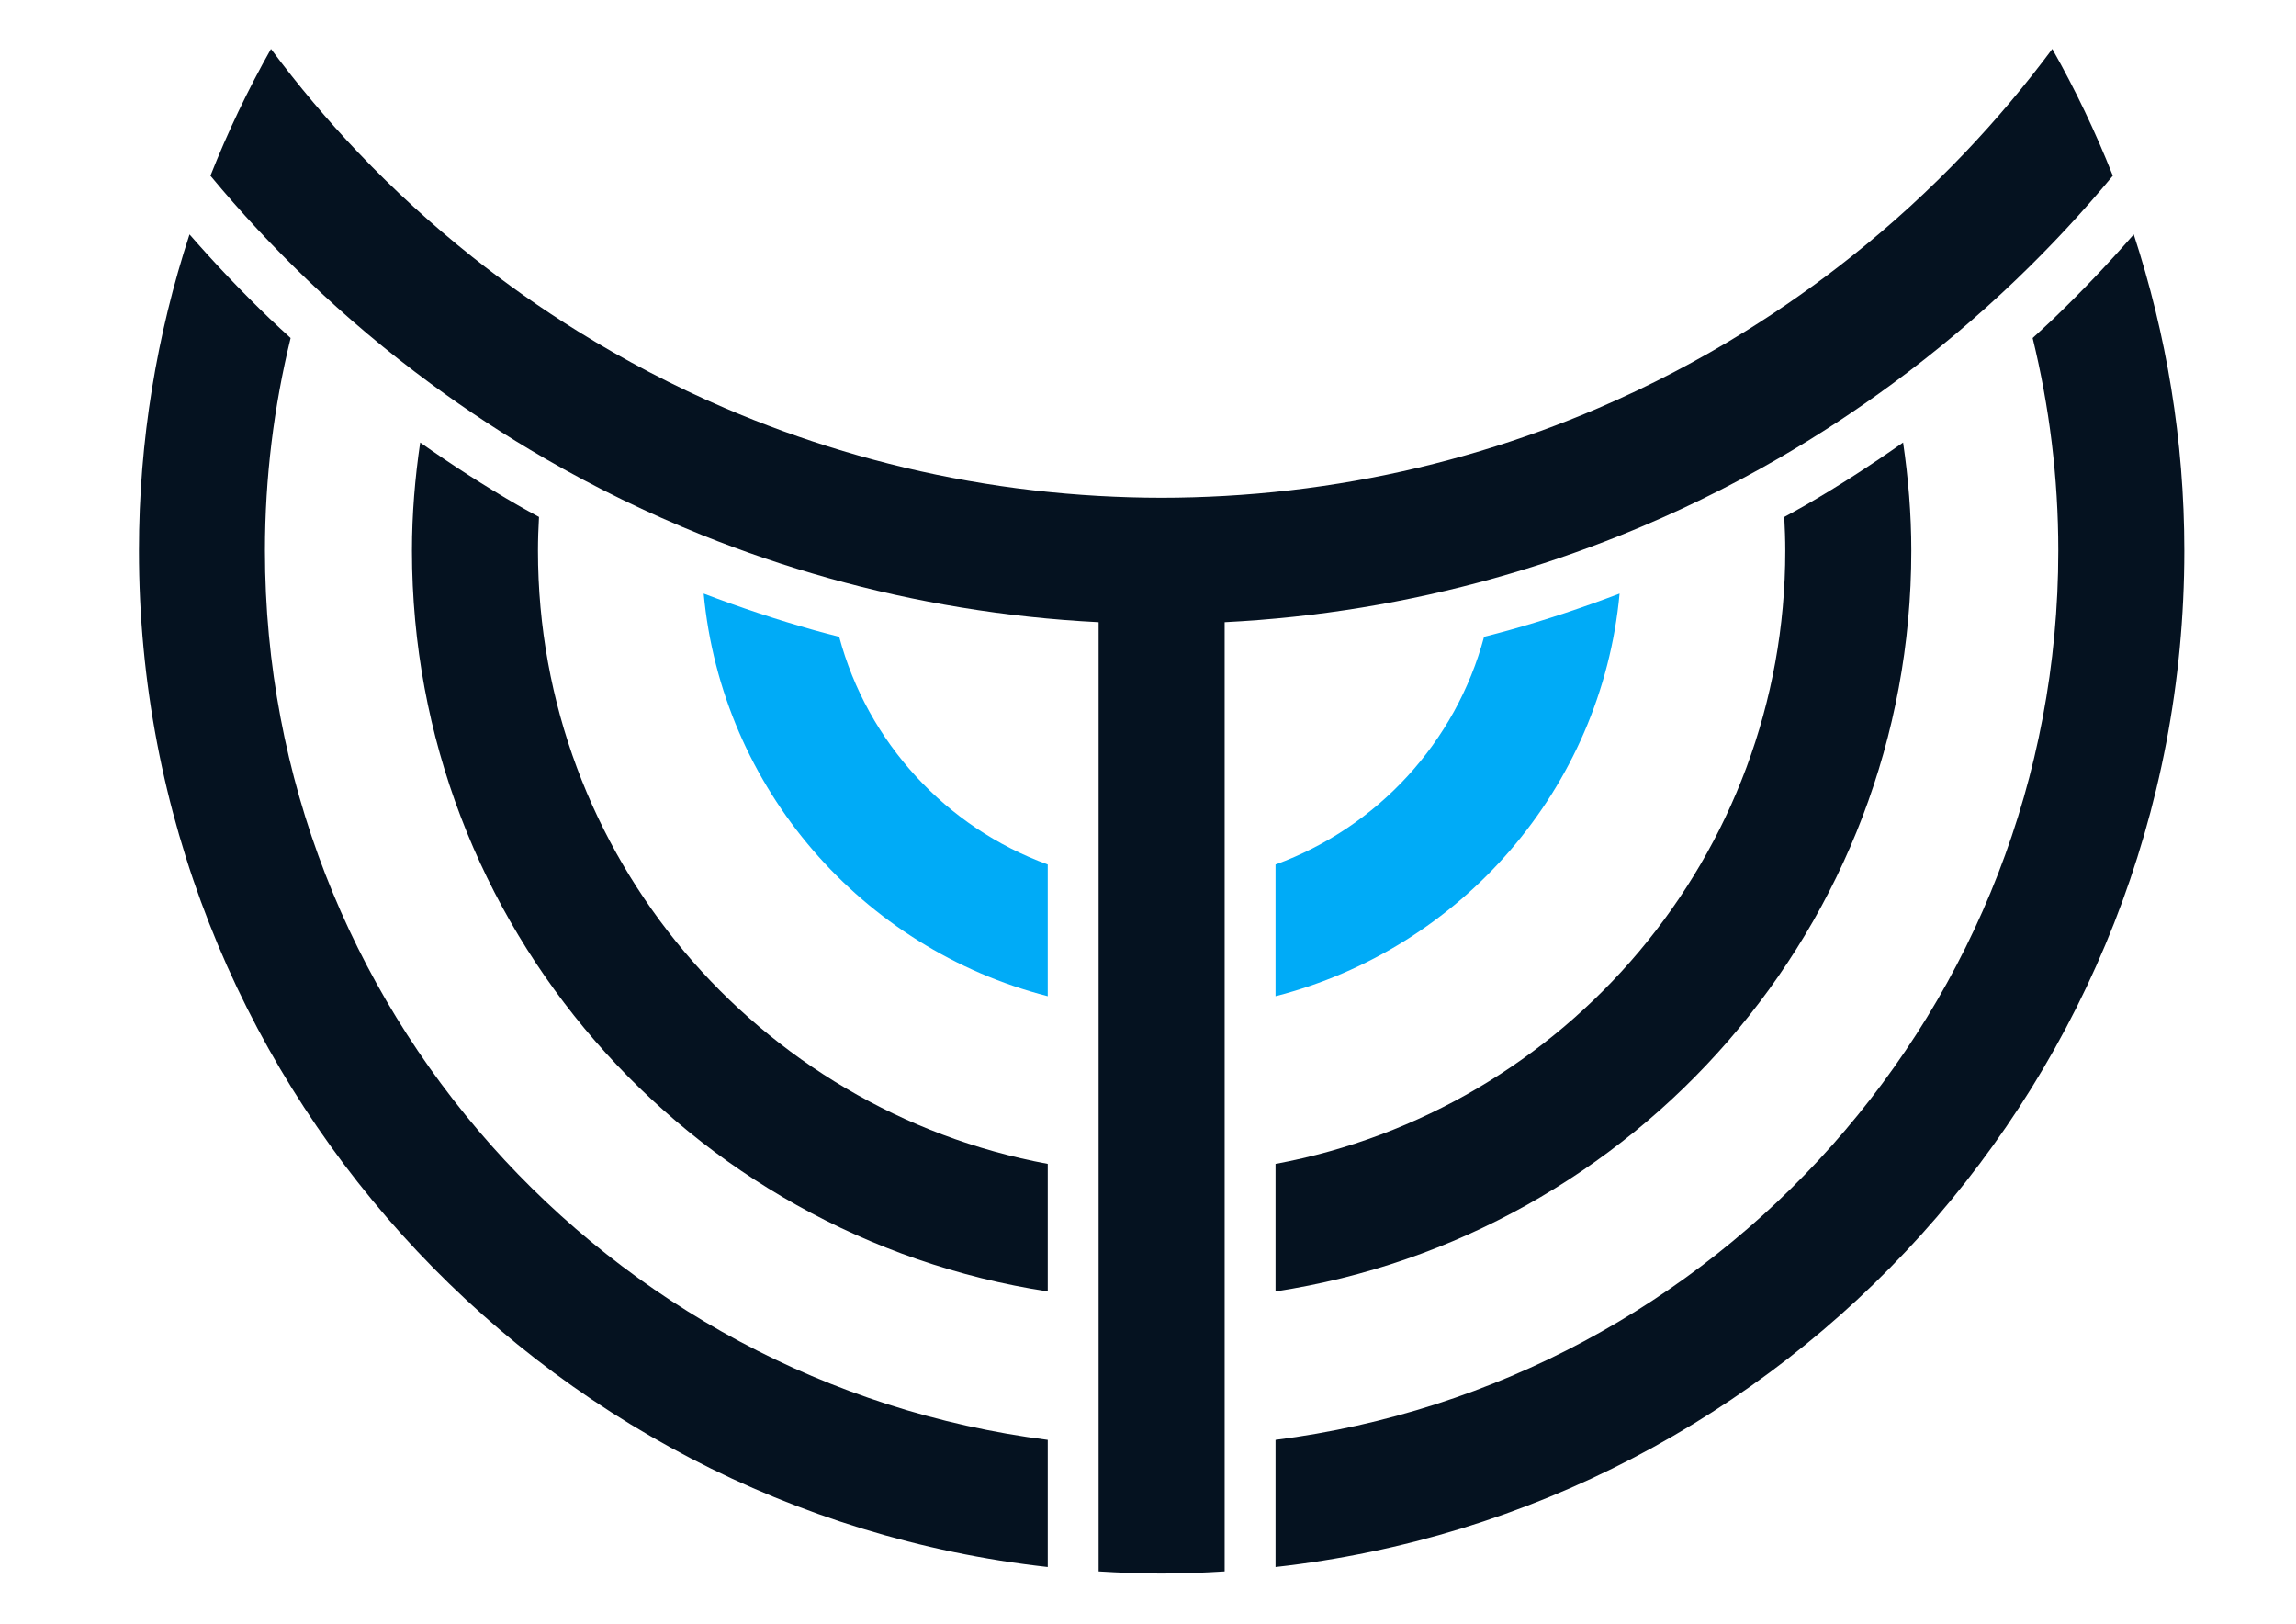 <?xml version="1.0" encoding="UTF-8" standalone="no"?>
<svg
   viewBox="190 290 1122.52 793.701"
   height="793.701"
   width="1122.52"
   xml:space="preserve"
   id="svg2"
   version="1.1"
   sodipodi:docname="White-BG-tidy (copy).svg"
   inkscape:version="1.1.2 (0a00cf5339, 2022-02-04)"
   xmlns:inkscape="http://www.inkscape.org/namespaces/inkscape"
   xmlns:sodipodi="http://sodipodi.sourceforge.net/DTD/sodipodi-0.dtd"
   xmlns="http://www.w3.org/2000/svg"
   xmlns:svg="http://www.w3.org/2000/svg"><defs
   id="defs20" /><sodipodi:namedview
   id="namedview18"
   pagecolor="#ffffff"
   bordercolor="#666666"
   borderopacity="1.0"
   inkscape:pageshadow="2"
   inkscape:pageopacity="0.0"
   inkscape:pagecheckerboard="0"
   showgrid="false"
   inkscape:zoom="0.90588229"
   inkscape:cx="561.33121"
   inkscape:cy="396.85068"
   inkscape:window-width="1920"
   inkscape:window-height="1078"
   inkscape:window-x="1920"
   inkscape:window-y="1467"
   inkscape:window-maximized="1"
   inkscape:current-layer="svg2" />

  <g
   transform="matrix(5.466,0,0,-5.466,-618.262,2313.436)"
   id="g10">

      <g
   transform="translate(343.246,320.938)"
   id="g162">
        <path
   id="path164"
   style="fill:#051220;fill-opacity:1;fill-rule:nonzero;stroke:none"
   d="m 0,0 c 0,9.875 -1.609,19.373 -4.523,28.286 -2.274,-2.607 -4.671,-5.131 -7.162,-7.52 -0.616,-0.591 -1.251,-1.168 -1.882,-1.747 1.492,-6.1 2.296,-12.466 2.296,-19.019 0,-40.77 -30.588,-74.496 -70.015,-79.52 V -90.889 C -35.627,-85.805 0,-46.993 0,0" />
      </g>
      <g
   transform="translate(171.57,320.938)"
   id="g166">
        <path
   id="path168"
   style="fill:#051220;fill-opacity:1;fill-rule:nonzero;stroke:none"
   d="m 0,0 c 0,6.553 0.804,12.918 2.296,19.018 -0.632,0.58 -1.267,1.157 -1.883,1.748 -2.489,2.389 -4.887,4.913 -7.16,7.52 C -9.661,19.373 -11.271,9.875 -11.271,0 c 0,-46.993 35.626,-85.805 81.287,-90.889 V -79.52 C 30.589,-74.496 0,-40.77 0,0" />
      </g>
      <g
   transform="translate(195.989,320.938)"
   id="g170">
        <path
   id="path172"
   style="fill:#051220;fill-opacity:1;fill-rule:nonzero;stroke:none"
   d="m 0,0 c 0,1.014 0.037,2.018 0.092,3.017 -0.633,0.35 -1.273,0.691 -1.897,1.052 -2.963,1.714 -5.887,3.599 -8.73,5.605 -0.466,-3.161 -0.736,-6.385 -0.736,-9.674 0,-33.507 24.715,-61.317 56.868,-66.243 v 11.405 C 19.687,-50.035 0,-27.279 0,0" />
      </g>
      <g
   transform="translate(318.826,320.938)"
   id="g174">
        <path
   id="path176"
   style="fill:#051220;fill-opacity:1;fill-rule:nonzero;stroke:none"
   d="M 0,0 C 0,3.289 -0.271,6.513 -0.735,9.674 -3.577,7.668 -6.503,5.783 -9.466,4.068 -10.091,3.707 -10.73,3.366 -11.363,3.016 -11.309,2.017 -11.271,1.013 -11.271,0 c 0,-27.279 -19.686,-50.035 -45.595,-54.838 V -66.243 C -24.715,-61.317 0,-33.507 0,0" />
      </g>
      <g
   transform="translate(292.734,317.103)"
   id="g178">
        <path
   id="path180"
   style="fill:#00abf7;fill-opacity:1;fill-rule:nonzero;stroke:none"
   d="m 0,0 c -3.255,-1.241 -6.573,-2.347 -9.901,-3.278 -0.738,-0.206 -1.48,-0.397 -2.221,-0.588 -2.524,-9.442 -9.558,-17.052 -18.652,-20.363 V -36.006 C -14.204,-31.767 -1.622,-17.456 0,0" />
      </g>
      <g
   transform="translate(222.932,313.237)"
   id="g182">
        <path
   id="path184"
   style="fill:#00abf7;fill-opacity:1;fill-rule:nonzero;stroke:none"
   d="M 0,0 C -0.741,0.191 -1.483,0.382 -2.221,0.588 -5.548,1.52 -8.867,2.625 -12.122,3.865 -10.499,-13.59 2.082,-27.9 18.653,-32.14 v 11.778 C 9.558,-17.052 2.524,-9.441 0,0" />
      </g>
      <g
   transform="translate(331.437,365.811)"
   id="g186">
        <path
   id="path188"
   style="fill:#051220;fill-opacity:1;fill-rule:nonzero;stroke:none"
   d="m 0,0 c -2.419,-3.253 -5.029,-6.354 -7.819,-9.283 -3.168,-3.328 -6.568,-6.434 -10.167,-9.298 -3.019,-2.401 -6.18,-4.63 -9.468,-6.673 -4.175,-2.594 -8.555,-4.888 -13.11,-6.849 -3.436,-1.478 -6.971,-2.766 -10.592,-3.854 -7.309,-2.196 -14.968,-3.572 -22.873,-4.018 -1.867,-0.104 -3.744,-0.163 -5.636,-0.163 -1.892,0 -3.77,0.059 -5.636,0.163 -7.904,0.446 -15.563,1.822 -22.872,4.018 -3.622,1.088 -7.157,2.376 -10.592,3.854 -4.556,1.961 -8.936,4.255 -13.112,6.85 -3.288,2.043 -6.449,4.271 -9.467,6.672 -3.599,2.864 -6.999,5.97 -10.167,9.298 -2.789,2.929 -5.4,6.03 -7.818,9.283 -2.056,-3.634 -3.864,-7.421 -5.415,-11.341 2.7,-3.256 5.584,-6.354 8.634,-9.28 3.484,-3.344 7.189,-6.458 11.086,-9.326 3.265,-2.405 6.665,-4.636 10.19,-6.676 4.498,-2.603 9.197,-4.895 14.065,-6.853 3.689,-1.483 7.474,-2.774 11.345,-3.858 7.736,-2.166 15.809,-3.513 24.123,-3.933 v -4.833 -6.904 -11.196 -11.416 -14.756 -11.301 -13.182 -11.3 c 1.866,-0.115 3.742,-0.192 5.636,-0.192 1.894,0 3.769,0.077 5.636,0.192 v 11.3 13.182 11.301 14.756 11.416 11.196 6.904 4.833 c 8.314,0.42 16.387,1.767 24.123,3.933 3.871,1.084 7.657,2.375 11.345,3.858 4.868,1.958 9.567,4.249 14.065,6.853 3.524,2.039 6.924,4.271 10.189,6.675 3.898,2.868 7.603,5.983 11.087,9.327 3.051,2.926 5.934,6.024 8.634,9.28 C 3.864,-7.421 2.055,-3.634 0,0" />
      </g>

  </g>
</svg>
